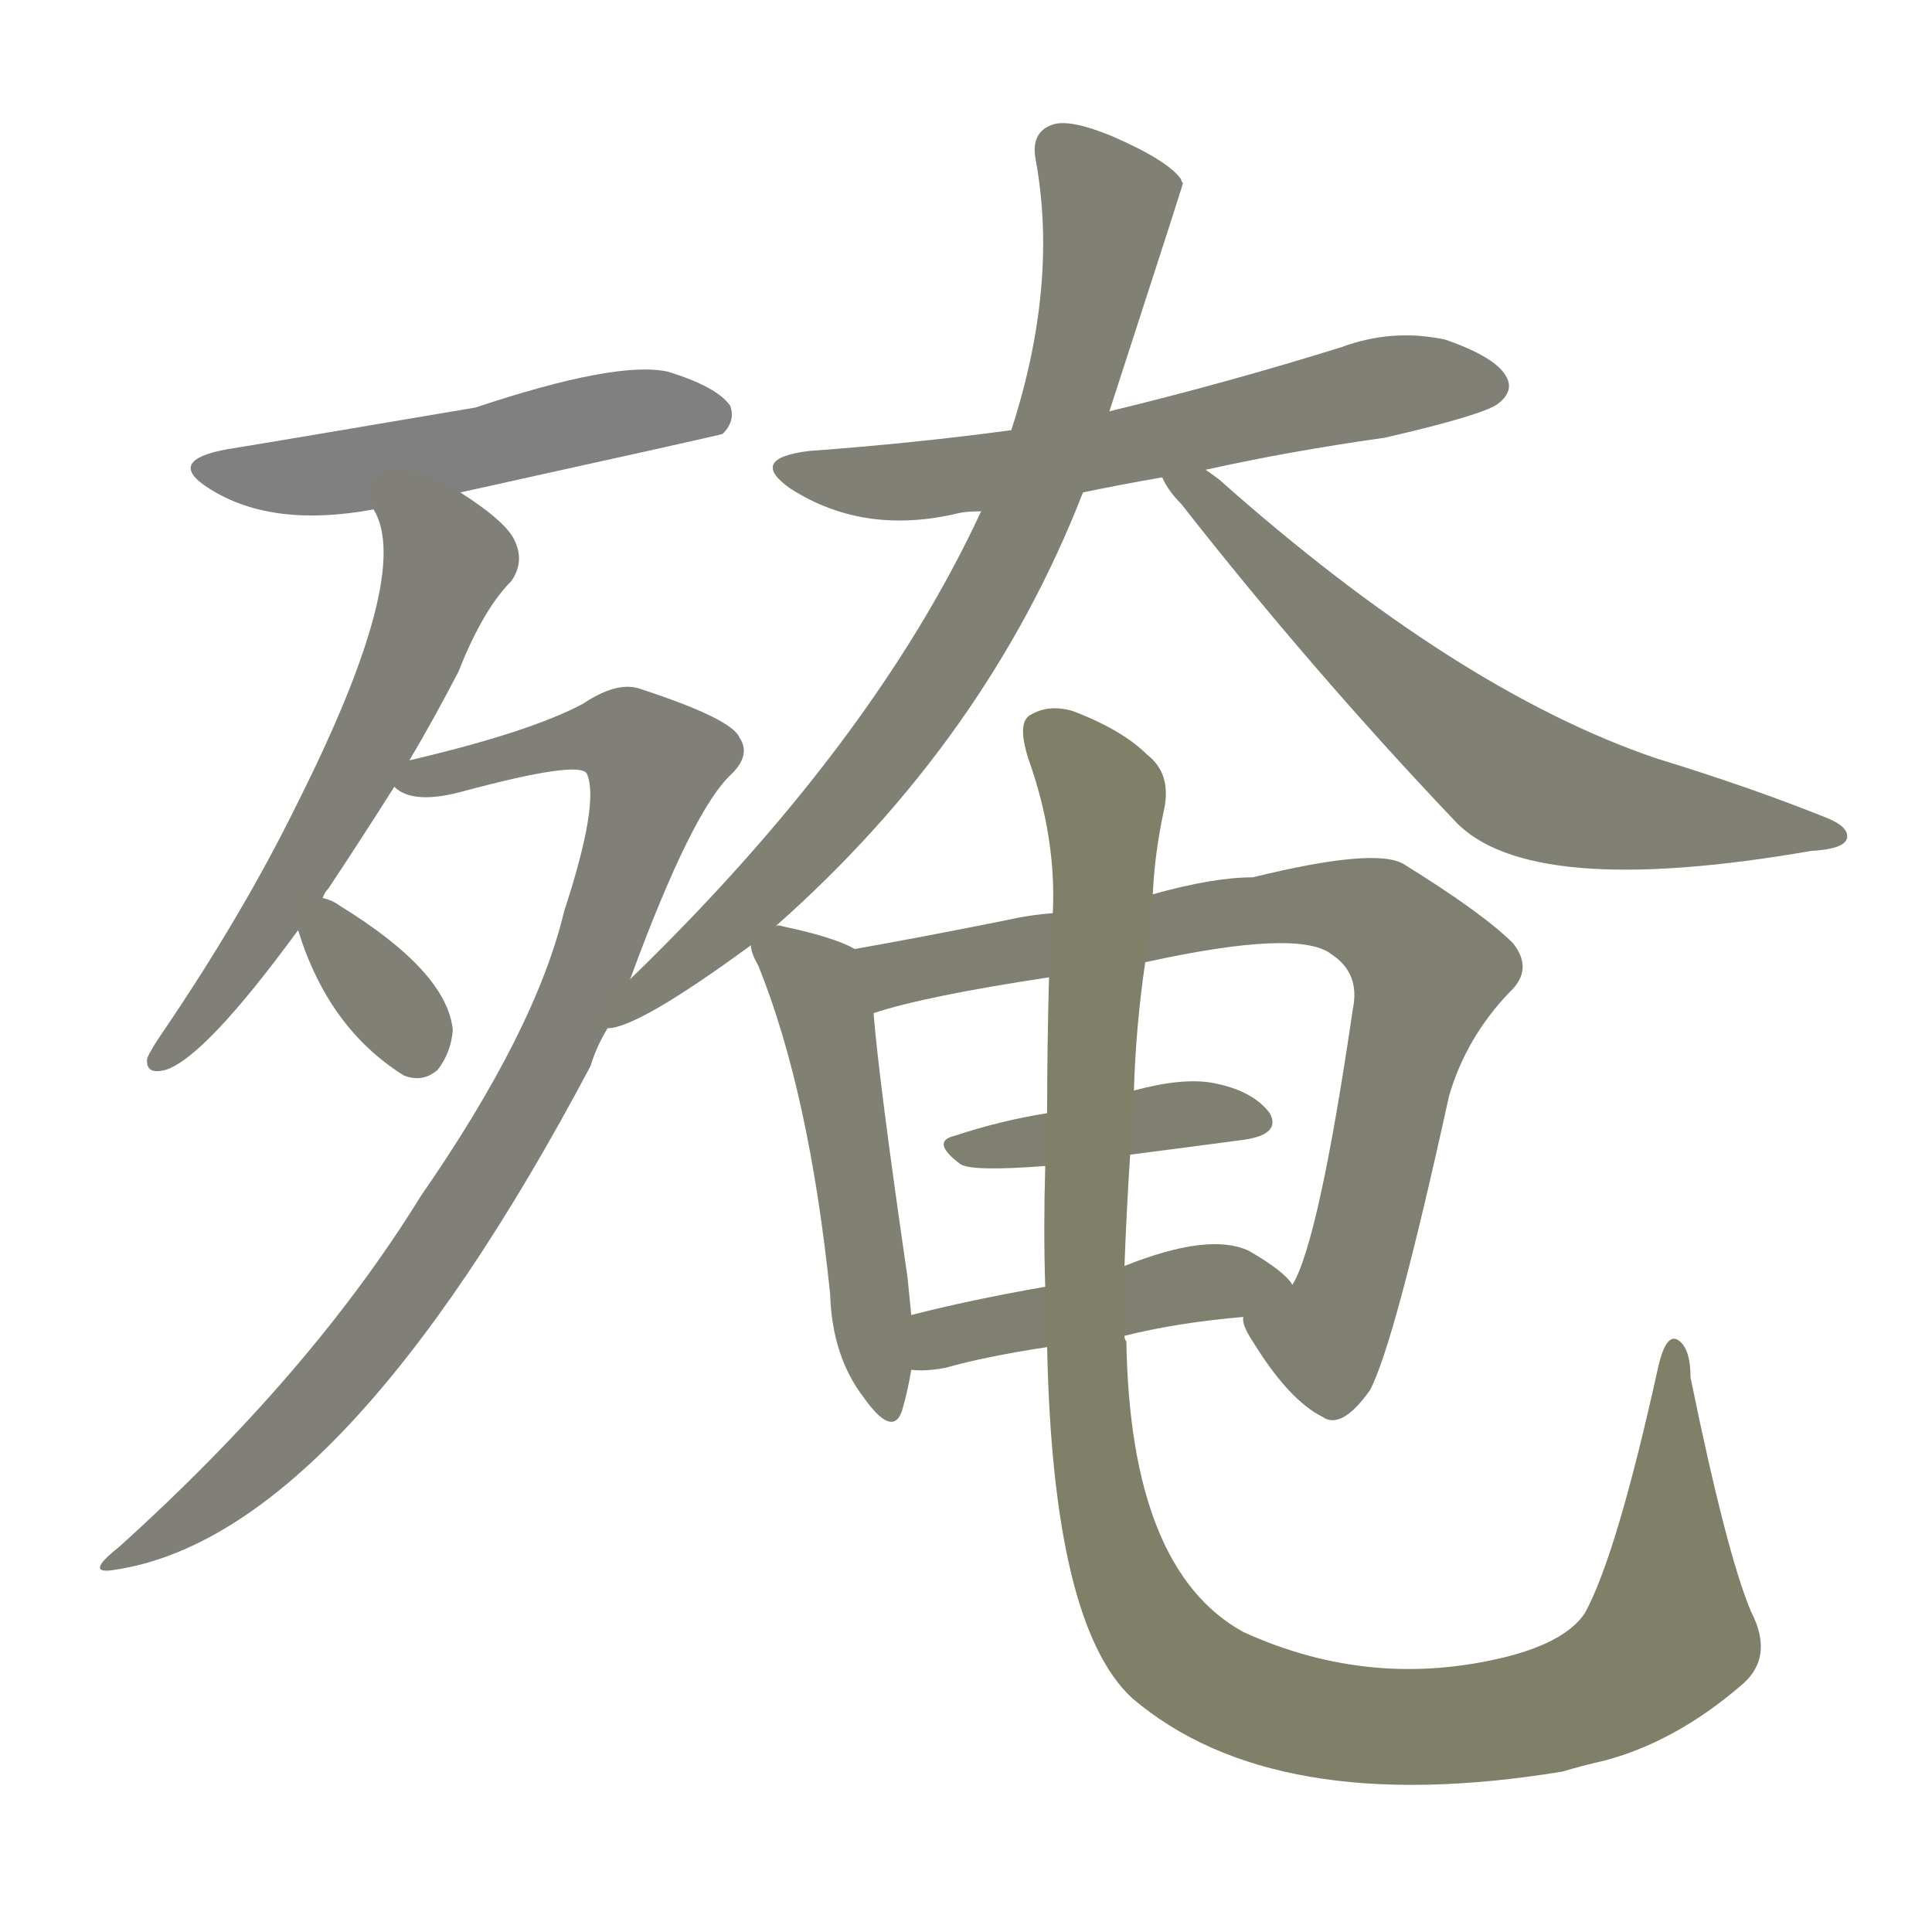 <svg version="1.1" viewBox="0 0 1024 1024" xmlns="http://www.w3.org/2000/svg">
  
  <g transform="scale(1, -1) translate(0, -900)">
    <style type="text/css">
        .stroke1 {fill: #808080;}
        .stroke2 {fill: #808079;}
        .stroke3 {fill: #808078;}
        .stroke4 {fill: #808077;}
        .stroke5 {fill: #808076;}
        .stroke6 {fill: #808075;}
        .stroke7 {fill: #808074;}
        .stroke8 {fill: #808073;}
        .stroke9 {fill: #808072;}
        .stroke10 {fill: #808071;}
        .stroke11 {fill: #808070;}
        .stroke12 {fill: #808069;}
        .stroke13 {fill: #808068;}
        .stroke14 {fill: #808067;}
        .stroke15 {fill: #808066;}
        .stroke16 {fill: #808065;}
        .stroke17 {fill: #808064;}
        .stroke18 {fill: #808063;}
        .stroke19 {fill: #808062;}
        .stroke20 {fill: #808061;}
        text {
            font-family: Helvetica;
            font-size: 50px;
            fill: #808060;
            paint-order: stroke;
            stroke: #000000;
            stroke-width: 4px;
            stroke-linecap: butt;
            stroke-linejoin: miter;
            font-weight: 800;
        }
    </style>

    <path d="M 244 639 Q 380 669 383 670 Q 390 677 387 685 Q 380 695 354 703 Q 327 709 252 684 Q 140 665 121 662 Q 87 656 111 641 Q 144 620 198 630 L 244 639 Z" class="stroke1"/>
    <path d="M 217 497 Q 230 519 243 544 Q 256 577 271 592 Q 278 602 273 613 Q 269 623 244 639 C 219 656 187 658 198 630 Q 219 596 157 473 Q 129 416 87 354 Q 80 344 78 339 Q 77 330 88 333 Q 109 340 158 407 L 171 424 Q 172 427 174 429 Q 190 453 209 483 L 217 497 Z" class="stroke2"/>
    <path d="M 334 381 Q 367 471 388 490 Q 398 500 392 509 Q 388 519 339 535 Q 327 539 309 527 Q 281 512 217 497 C 188 490 187 490 209 483 Q 219 473 247 481 Q 307 497 311 490 Q 318 475 299 417 Q 284 354 223 266 Q 165 172 63 80 Q 44 65 61 68 Q 181 86 313 335 Q 316 345 322 355 L 334 381 Z" class="stroke3"/>
    <path d="M 158 407 Q 174 355 214 330 Q 224 326 232 333 Q 239 342 240 354 Q 237 385 180 420 Q 176 423 171 424 C 151 430 151 430 158 407 Z" class="stroke4"/>
    <path d="M 574 639 Q 593 643 616 647 L 639 651 Q 684 661 734 668 Q 786 680 794 686 Q 803 693 798 701 Q 792 711 766 720 Q 738 726 711 716 Q 650 697 588 682 L 536 672 Q 484 665 429 661 Q 396 657 419 641 Q 458 616 508 628 Q 512 629 520 629 L 574 639 Z" class="stroke5"/>
    <path d="M 411 409 Q 523 508 574 639 L 588 682 Q 627 802 627 803 Q 626 804 626 805 Q 619 815 589 828 Q 567 837 558 834 Q 546 830 549 815 Q 561 749 536 672 L 520 629 Q 463 506 334 381 C 313 360 300 348 322 355 Q 338 355 398 399 L 411 409 Z" class="stroke6"/>
    <path d="M 616 647 Q 619 640 626 633 Q 695 545 771 465 Q 810 423 960 449 Q 978 450 979 456 Q 980 462 967 467 Q 927 483 878 498 Q 772 534 646 646 Q 642 649 639 651 C 615 669 600 672 616 647 Z" class="stroke7"/>
    <path d="M 453 397 Q 443 403 415 409 Q 412 410 411 409 C 394 411 394 411 398 399 Q 398 395 402 388 Q 429 321 440 214 Q 441 181 458 159 Q 473 138 478 152 Q 481 162 483 174 L 483 203 L 481 223 Q 466 326 463 363 C 460 393 460 394 453 397 Z" class="stroke8"/>
    <path d="M 659 202 Q 658 198 664 189 Q 683 158 701 149 Q 711 142 726 163 Q 739 187 768 319 Q 777 350 800 374 Q 813 386 802 400 Q 786 416 744 442 Q 729 451 664 435 Q 643 435 611 426 L 558 416 Q 545 415 532 412 Q 487 403 453 397 C 423 392 434 355 463 363 Q 490 372 556 382 L 607 390 Q 689 408 706 394 Q 721 384 717 365 Q 699 242 685 219 C 673 191 649 224 659 202 Z" class="stroke9"/>
    <path d="M 555 310 Q 530 306 506 298 Q 493 295 509 283 Q 515 279 554 282 L 599 288 Q 630 292 660 296 Q 679 299 673 310 Q 664 322 643 326 Q 627 329 601 322 L 555 310 Z" class="stroke10"/>
    <path d="M 483 174 Q 490 173 501 175 Q 522 181 555 186 L 596 192 Q 624 199 659 202 C 689 205 697 205 685 219 Q 681 226 662 237 Q 641 247 596 229 L 554 218 Q 514 211 483 203 C 454 196 453 175 483 174 Z" class="stroke11"/>
    <path d="M 555 186 Q 558 39 600 0 Q 675 -64 828 -39 Q 838 -36 851 -33 Q 888 -23 922 6 Q 941 21 928 46 Q 915 77 896 170 Q 896 186 889 190 Q 883 193 879 176 Q 857 76 840 45 Q 830 30 799 22 Q 727 4 659 35 Q 599 68 597 189 Q 596 190 596 192 L 596 229 Q 597 257 599 288 L 601 322 Q 602 356 607 390 L 611 426 Q 612 448 617 471 Q 621 490 608 500 Q 595 513 569 523 Q 556 527 546 521 Q 539 517 545 498 Q 560 456 558 416 L 556 382 Q 555 345 555 310 L 554 282 Q 553 248 554 218 L 555 186 Z" class="stroke12"/>
    
    
    
    
    
    
    
    
    
    
    
    </g>
</svg>
